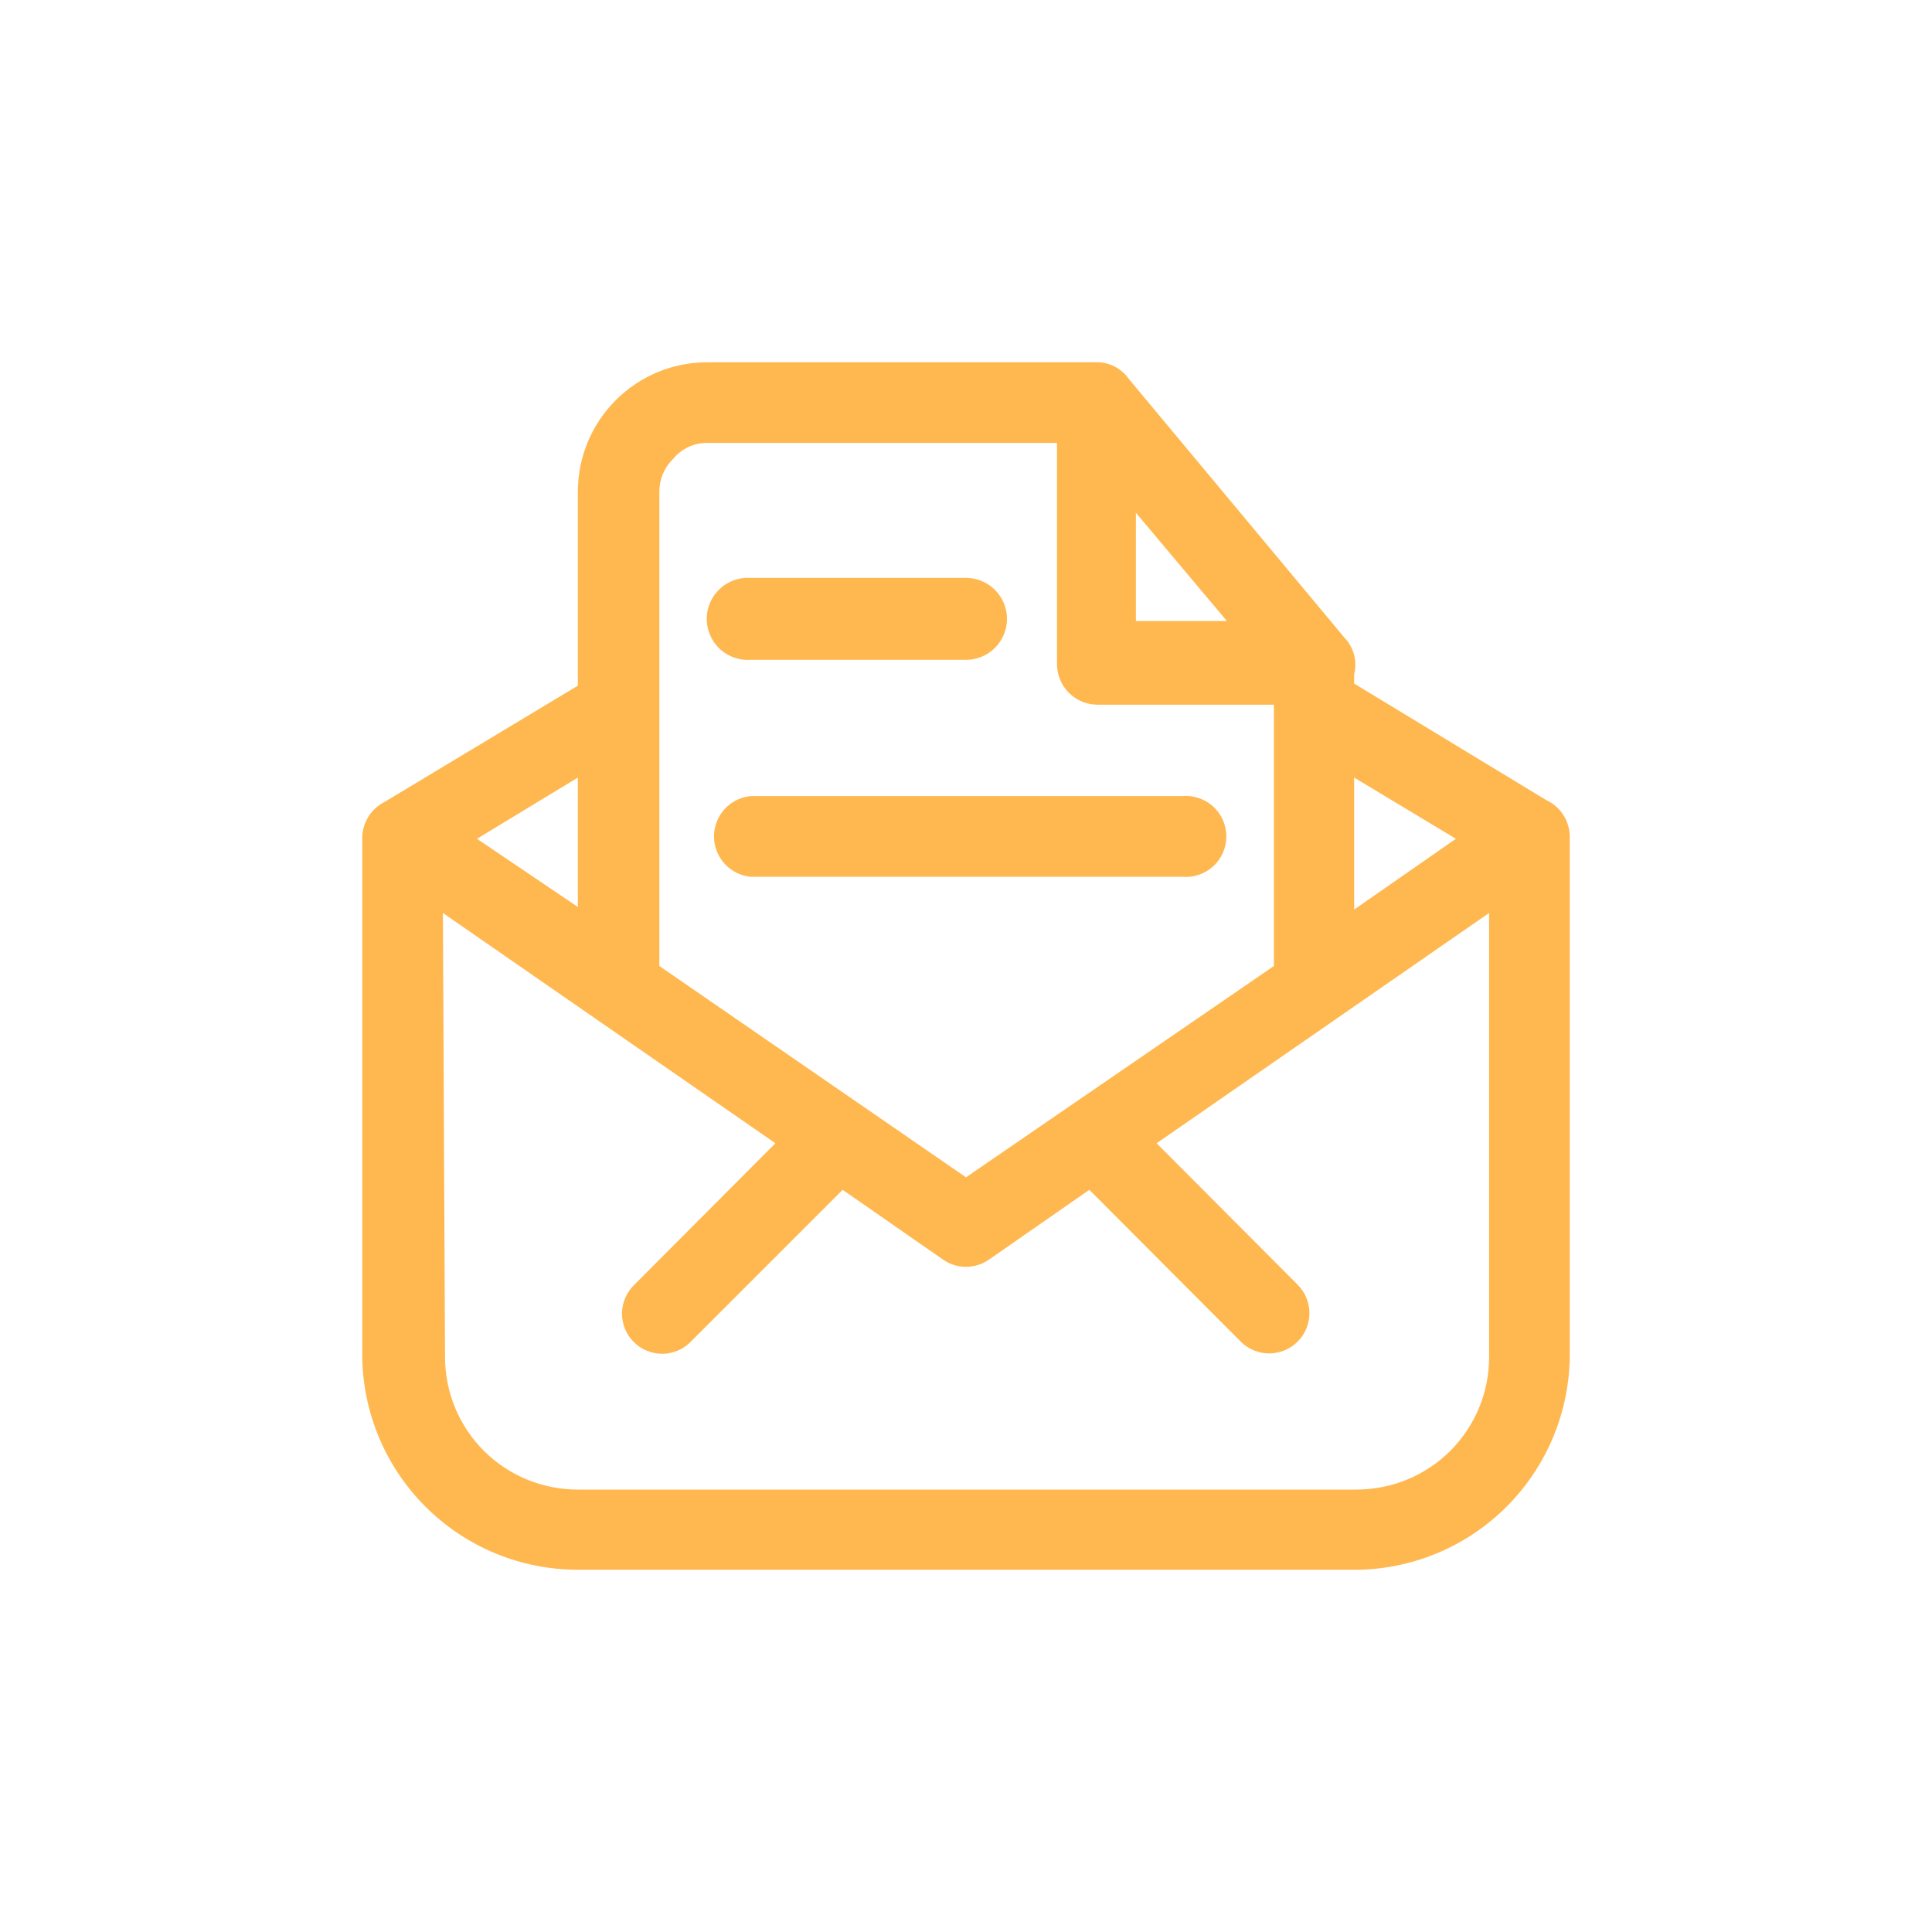 <svg width="32" height="32" viewBox="0 0 32 32" fill="none" xmlns="http://www.w3.org/2000/svg">
<path fill-rule="evenodd" clip-rule="evenodd" d="M7.336 15.122L12.843 18.936L10.507 21.279C10.443 21.34 10.393 21.413 10.357 21.494C10.322 21.575 10.303 21.662 10.302 21.75C10.301 21.838 10.318 21.926 10.351 22.008C10.384 22.089 10.433 22.164 10.495 22.226C10.557 22.289 10.631 22.339 10.713 22.372C10.794 22.406 10.882 22.423 10.97 22.423C11.058 22.422 11.146 22.404 11.227 22.37C11.308 22.335 11.381 22.285 11.443 22.221L13.957 19.707L15.621 20.864C15.733 20.942 15.865 20.983 16 20.983C16.135 20.983 16.267 20.942 16.379 20.864L18.043 19.707L20.55 22.221C20.612 22.283 20.685 22.332 20.766 22.366C20.847 22.399 20.934 22.417 21.021 22.417C21.109 22.417 21.196 22.399 21.277 22.366C21.358 22.332 21.431 22.283 21.493 22.221C21.555 22.16 21.604 22.086 21.637 22.005C21.671 21.924 21.688 21.838 21.688 21.75C21.688 21.663 21.671 21.576 21.637 21.495C21.604 21.414 21.555 21.341 21.493 21.279L19.157 18.936L24.664 15.122V22.464C24.666 22.754 24.611 23.041 24.501 23.31C24.391 23.578 24.229 23.822 24.025 24.027C23.82 24.232 23.577 24.395 23.309 24.505C23.041 24.616 22.754 24.672 22.464 24.672H9.571C9.282 24.672 8.995 24.616 8.727 24.505C8.459 24.395 8.216 24.232 8.011 24.027C7.807 23.822 7.645 23.578 7.535 23.31C7.425 23.041 7.37 22.754 7.371 22.464L7.336 15.122ZM12.429 13.186C12.263 13.203 12.11 13.281 11.999 13.404C11.888 13.528 11.826 13.688 11.826 13.854C11.826 14.02 11.888 14.18 11.999 14.303C12.11 14.427 12.263 14.505 12.429 14.522H19.571C19.665 14.531 19.759 14.521 19.849 14.492C19.938 14.463 20.02 14.415 20.09 14.352C20.16 14.29 20.216 14.213 20.254 14.127C20.292 14.041 20.312 13.948 20.312 13.854C20.312 13.76 20.292 13.667 20.254 13.581C20.216 13.495 20.16 13.418 20.09 13.355C20.02 13.292 19.938 13.245 19.849 13.216C19.759 13.186 19.665 13.176 19.571 13.186H12.429ZM22.429 12.879L24.114 13.893L22.429 15.065V12.879ZM9.571 12.879V15.022L7.9 13.893L9.571 12.879ZM12.343 9.572C12.163 9.583 11.995 9.666 11.876 9.801C11.756 9.936 11.696 10.113 11.707 10.293C11.719 10.473 11.801 10.641 11.936 10.761C12.072 10.88 12.249 10.94 12.429 10.929H16C16.18 10.929 16.353 10.857 16.48 10.73C16.607 10.603 16.679 10.43 16.679 10.25C16.679 10.07 16.607 9.898 16.48 9.771C16.353 9.643 16.18 9.572 16 9.572H12.343ZM18.814 8.493L20.321 10.286H18.814V8.493ZM11.714 7.336H17.507V11C17.507 11.178 17.578 11.349 17.704 11.475C17.83 11.601 18 11.672 18.179 11.672H21.1V16L16 19.5L10.921 16V8.143C10.921 8.042 10.941 7.942 10.98 7.848C11.02 7.755 11.077 7.671 11.15 7.6C11.218 7.517 11.304 7.449 11.402 7.404C11.499 7.358 11.606 7.335 11.714 7.336ZM18.143 6H11.714C11.146 6 10.601 6.226 10.199 6.628C9.797 7.03 9.571 7.575 9.571 8.143V11.357L6.364 13.286C6.258 13.34 6.169 13.422 6.105 13.522C6.041 13.623 6.005 13.738 6 13.857V22.464C6.009 23.405 6.39 24.305 7.059 24.967C7.727 25.629 8.63 26 9.571 26H22.5C23.429 25.982 24.314 25.602 24.967 24.942C25.62 24.282 25.991 23.393 26 22.464V13.857C25.999 13.729 25.962 13.604 25.892 13.496C25.823 13.389 25.724 13.303 25.607 13.25L22.429 11.322V11.172C22.456 11.064 22.455 10.951 22.427 10.843C22.398 10.736 22.342 10.637 22.264 10.557L18.693 6.272C18.631 6.184 18.548 6.114 18.452 6.066C18.356 6.019 18.25 5.996 18.143 6Z" fill="#FFB84F"/>
</svg>
